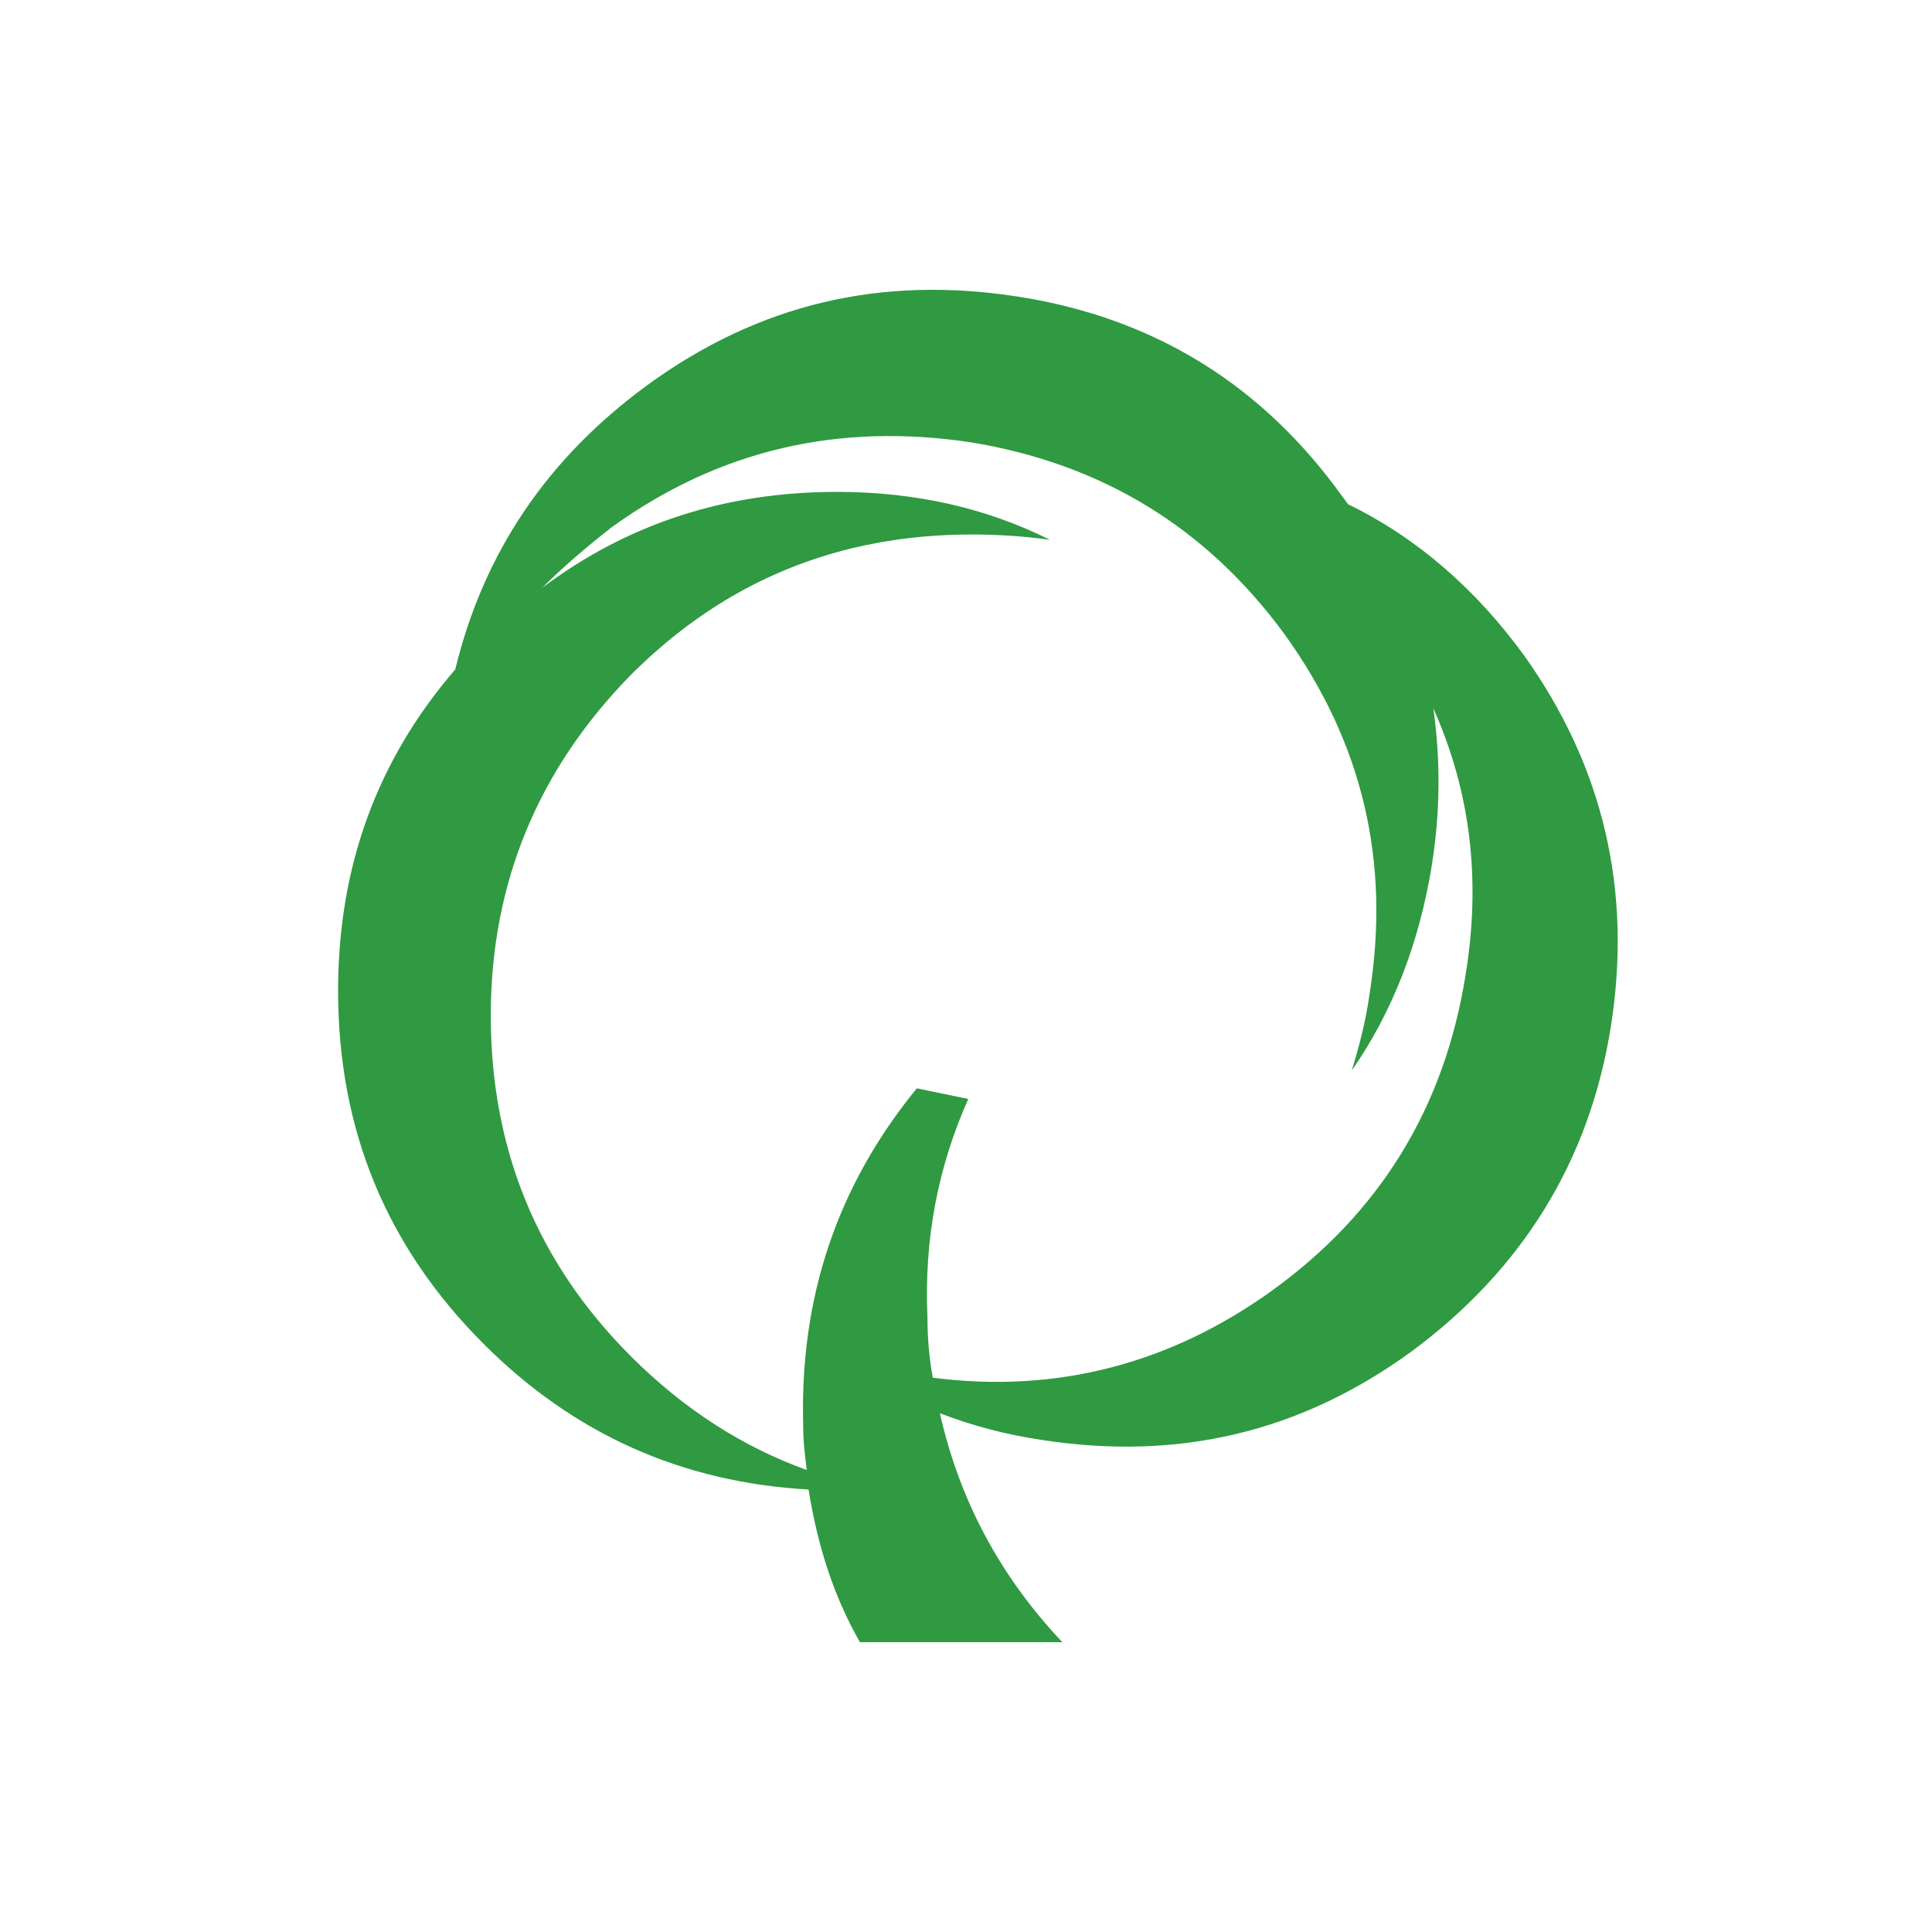 <svg width="40" height="40" viewBox="0 0 40 40" fill="none" xmlns="http://www.w3.org/2000/svg">
<path d="M17.328 10.184C15.012 10.184 12.991 10.845 11.227 12.169C11.668 11.727 12.146 11.323 12.66 10.919C14.902 9.302 17.364 8.751 20.084 9.155C22.804 9.596 24.972 10.919 26.59 13.124C28.207 15.366 28.795 17.829 28.354 20.585C28.28 21.136 28.133 21.688 27.986 22.165C28.831 20.953 29.383 19.519 29.64 17.939C29.824 16.799 29.824 15.734 29.677 14.668C30.448 16.395 30.669 18.233 30.338 20.218C29.897 22.937 28.574 25.106 26.332 26.723C24.237 28.23 21.885 28.855 19.312 28.524C19.239 28.119 19.202 27.715 19.202 27.274C19.128 25.657 19.423 24.15 20.047 22.753L18.982 22.533C17.328 24.554 16.556 26.87 16.629 29.516C16.629 29.847 16.666 30.141 16.703 30.435C15.38 29.957 14.167 29.185 13.064 28.083C11.116 26.135 10.161 23.783 10.161 21.026C10.161 18.27 11.153 15.917 13.064 13.97C15.012 12.022 17.364 11.066 20.121 11.066C20.672 11.066 21.224 11.103 21.738 11.176C20.415 10.515 18.945 10.184 17.328 10.184ZM19.459 29.259C20.121 29.516 20.819 29.7 21.554 29.81C24.384 30.251 26.92 29.663 29.236 27.972C31.514 26.282 32.911 24.04 33.352 21.247C33.793 18.453 33.205 15.881 31.551 13.565C30.559 12.205 29.346 11.139 27.913 10.441C27.876 10.404 27.839 10.331 27.802 10.294C26.148 7.979 23.907 6.582 21.076 6.141C18.247 5.7 15.71 6.288 13.395 7.979C11.337 9.486 10.014 11.434 9.426 13.859C7.809 15.734 7 17.939 7 20.512C7 23.378 7.992 25.804 10.014 27.825C11.888 29.7 14.13 30.692 16.74 30.839C16.923 31.979 17.254 33.044 17.805 34H21.995C20.709 32.64 19.864 31.06 19.459 29.259Z" fill="#2F9A41"/>
</svg>
